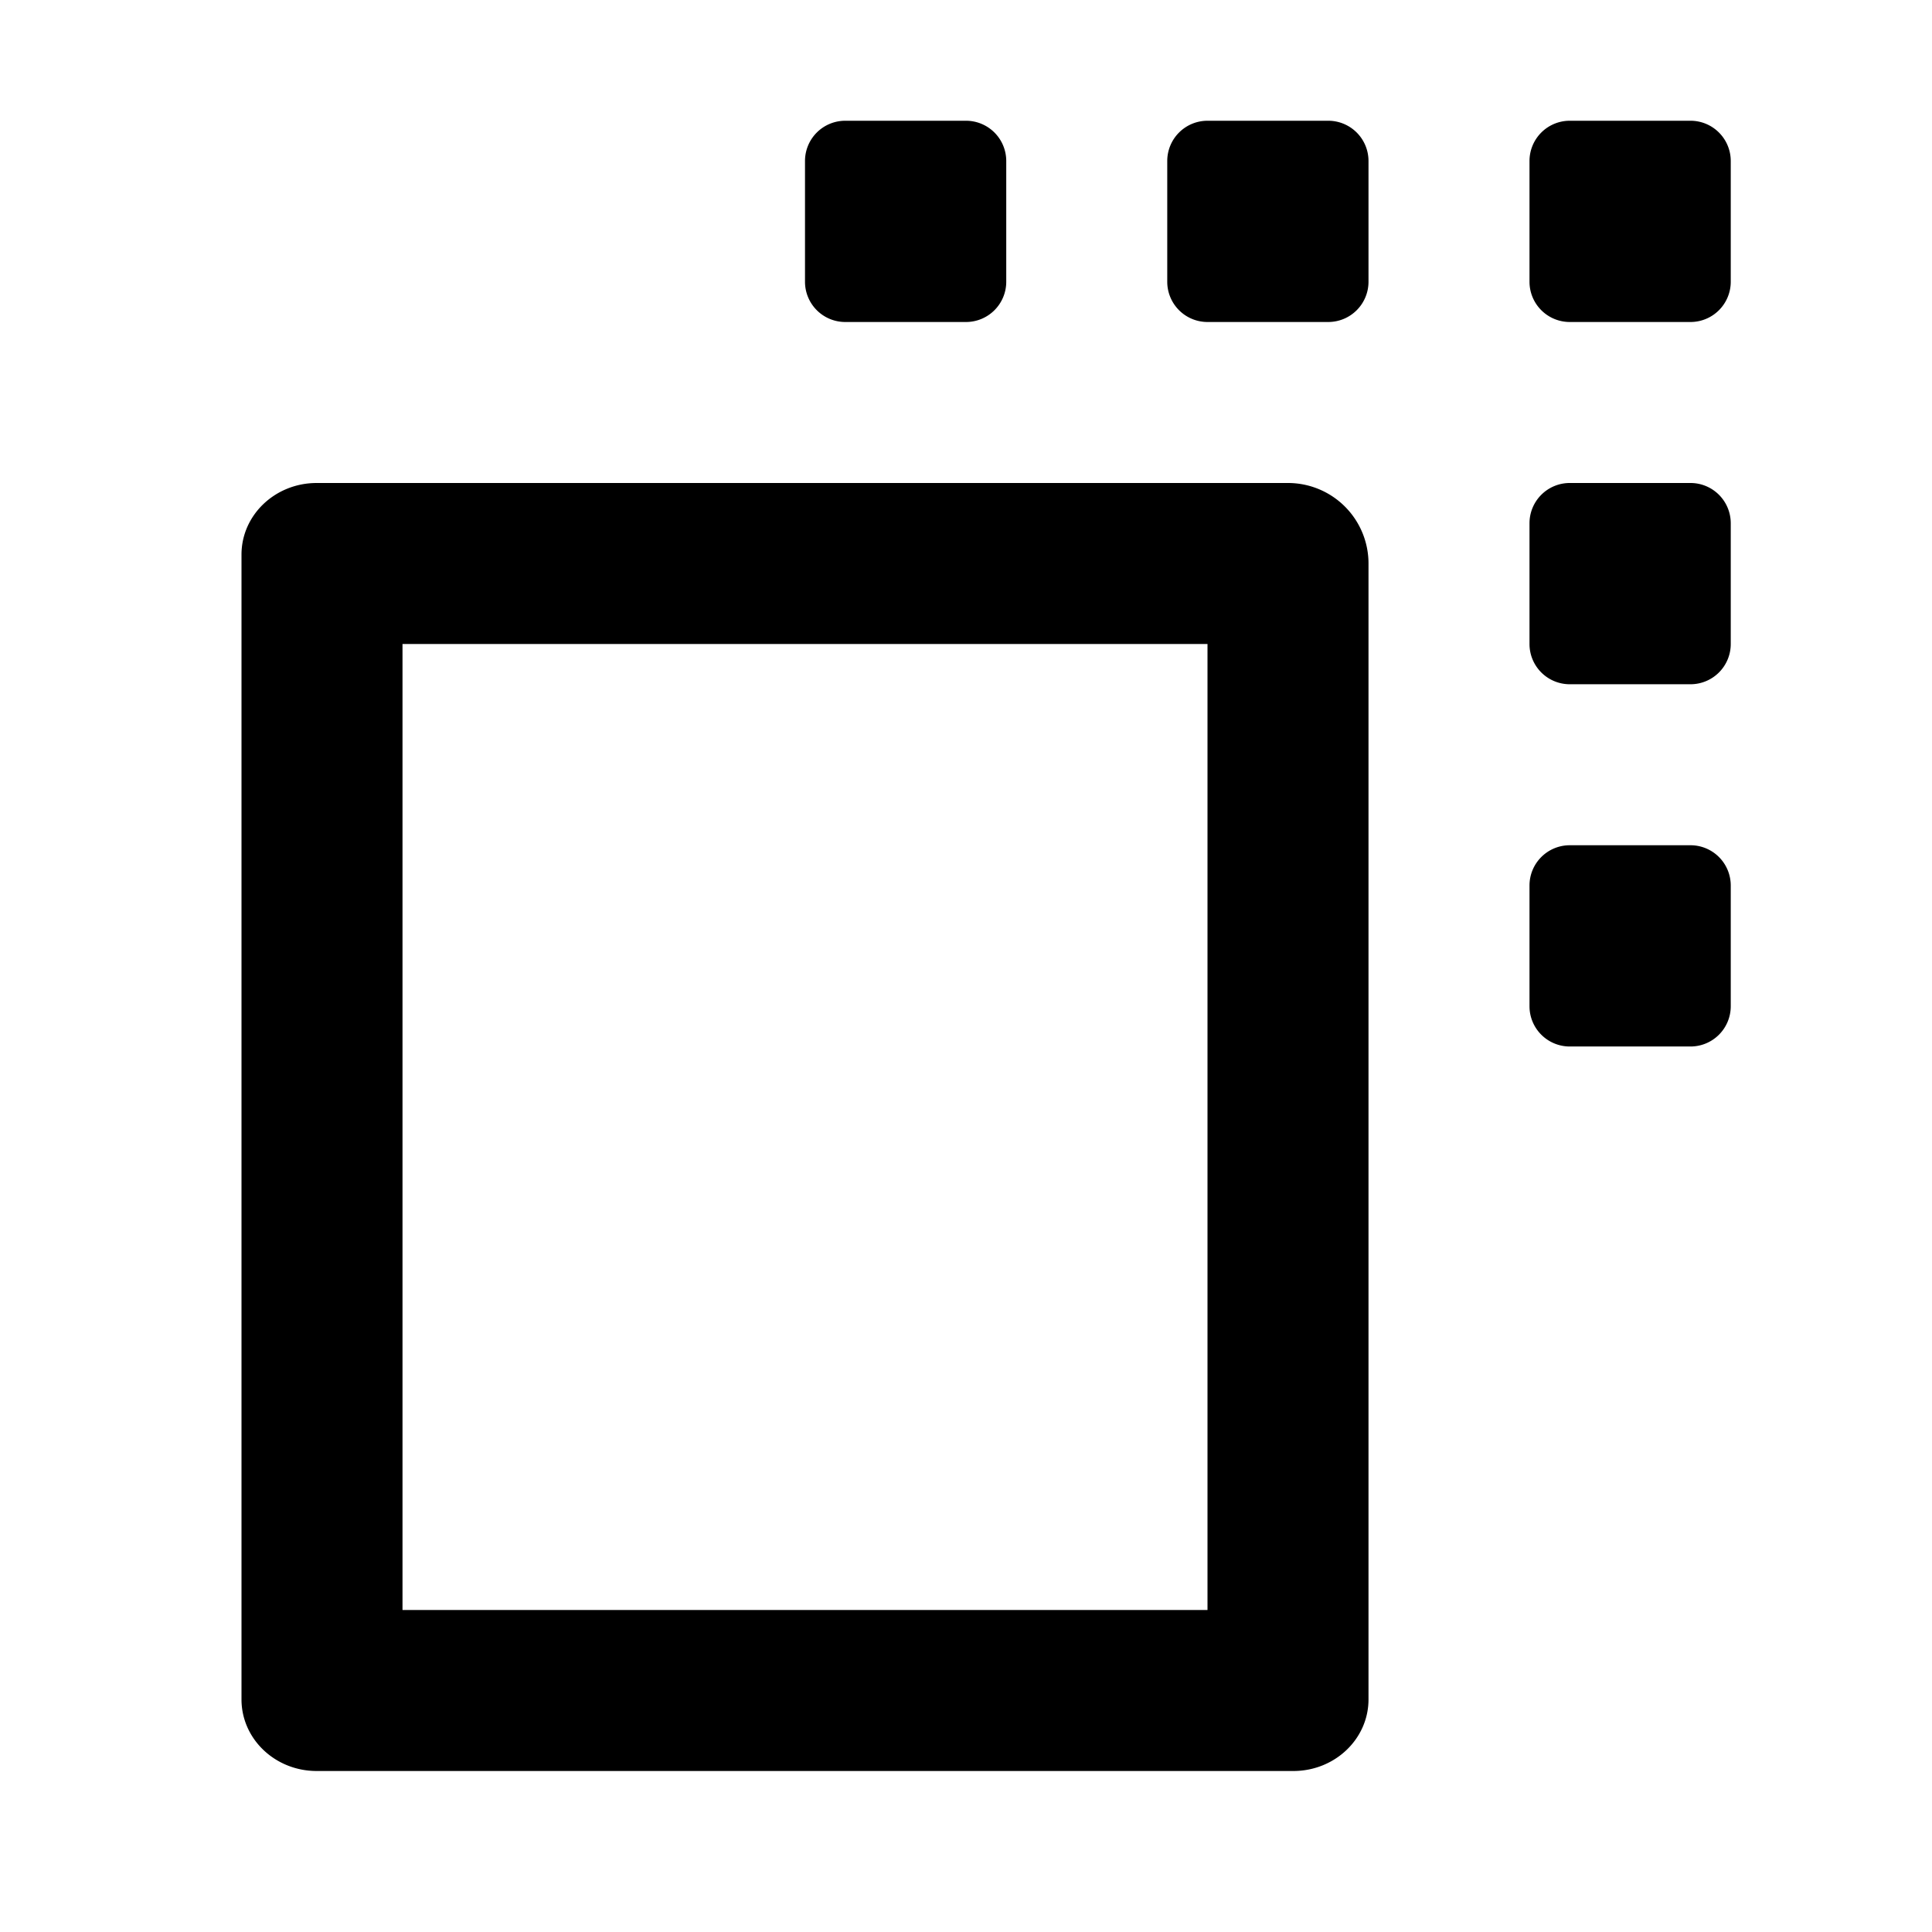 <?xml version="1.0" standalone="no"?><!DOCTYPE svg PUBLIC "-//W3C//DTD SVG 1.1//EN" "http://www.w3.org/Graphics/SVG/1.1/DTD/svg11.dtd"><svg class="icon" width="200px" height="200.00px" viewBox="0 0 1024 1024" version="1.1" xmlns="http://www.w3.org/2000/svg"><path d="M213.333 341.333v512h426.667V341.333H213.333z m512-42.667v602.069c0 20.949-17.835 37.931-39.829 37.931H167.829C145.835 938.667 128 921.685 128 900.736V293.931C128 272.981 145.835 256 167.829 256H682.667a42.667 42.667 0 0 1 42.667 42.667z m106.667-234.667h64a21.333 21.333 0 0 1 21.333 21.333v64a21.333 21.333 0 0 1-21.333 21.333h-64a21.333 21.333 0 0 1-21.333-21.333V85.333a21.333 21.333 0 0 1 21.333-21.333z m0 192h64a21.333 21.333 0 0 1 21.333 21.333v64a21.333 21.333 0 0 1-21.333 21.333h-64a21.333 21.333 0 0 1-21.333-21.333v-64a21.333 21.333 0 0 1 21.333-21.333z m0 192h64a21.333 21.333 0 0 1 21.333 21.333v64a21.333 21.333 0 0 1-21.333 21.333h-64a21.333 21.333 0 0 1-21.333-21.333v-64a21.333 21.333 0 0 1 21.333-21.333zM640 64h64a21.333 21.333 0 0 1 21.333 21.333v64a21.333 21.333 0 0 1-21.333 21.333h-64a21.333 21.333 0 0 1-21.333-21.333V85.333a21.333 21.333 0 0 1 21.333-21.333z m-192 0h64a21.333 21.333 0 0 1 21.333 21.333v64a21.333 21.333 0 0 1-21.333 21.333h-64a21.333 21.333 0 0 1-21.333-21.333V85.333a21.333 21.333 0 0 1 21.333-21.333z" /></svg>